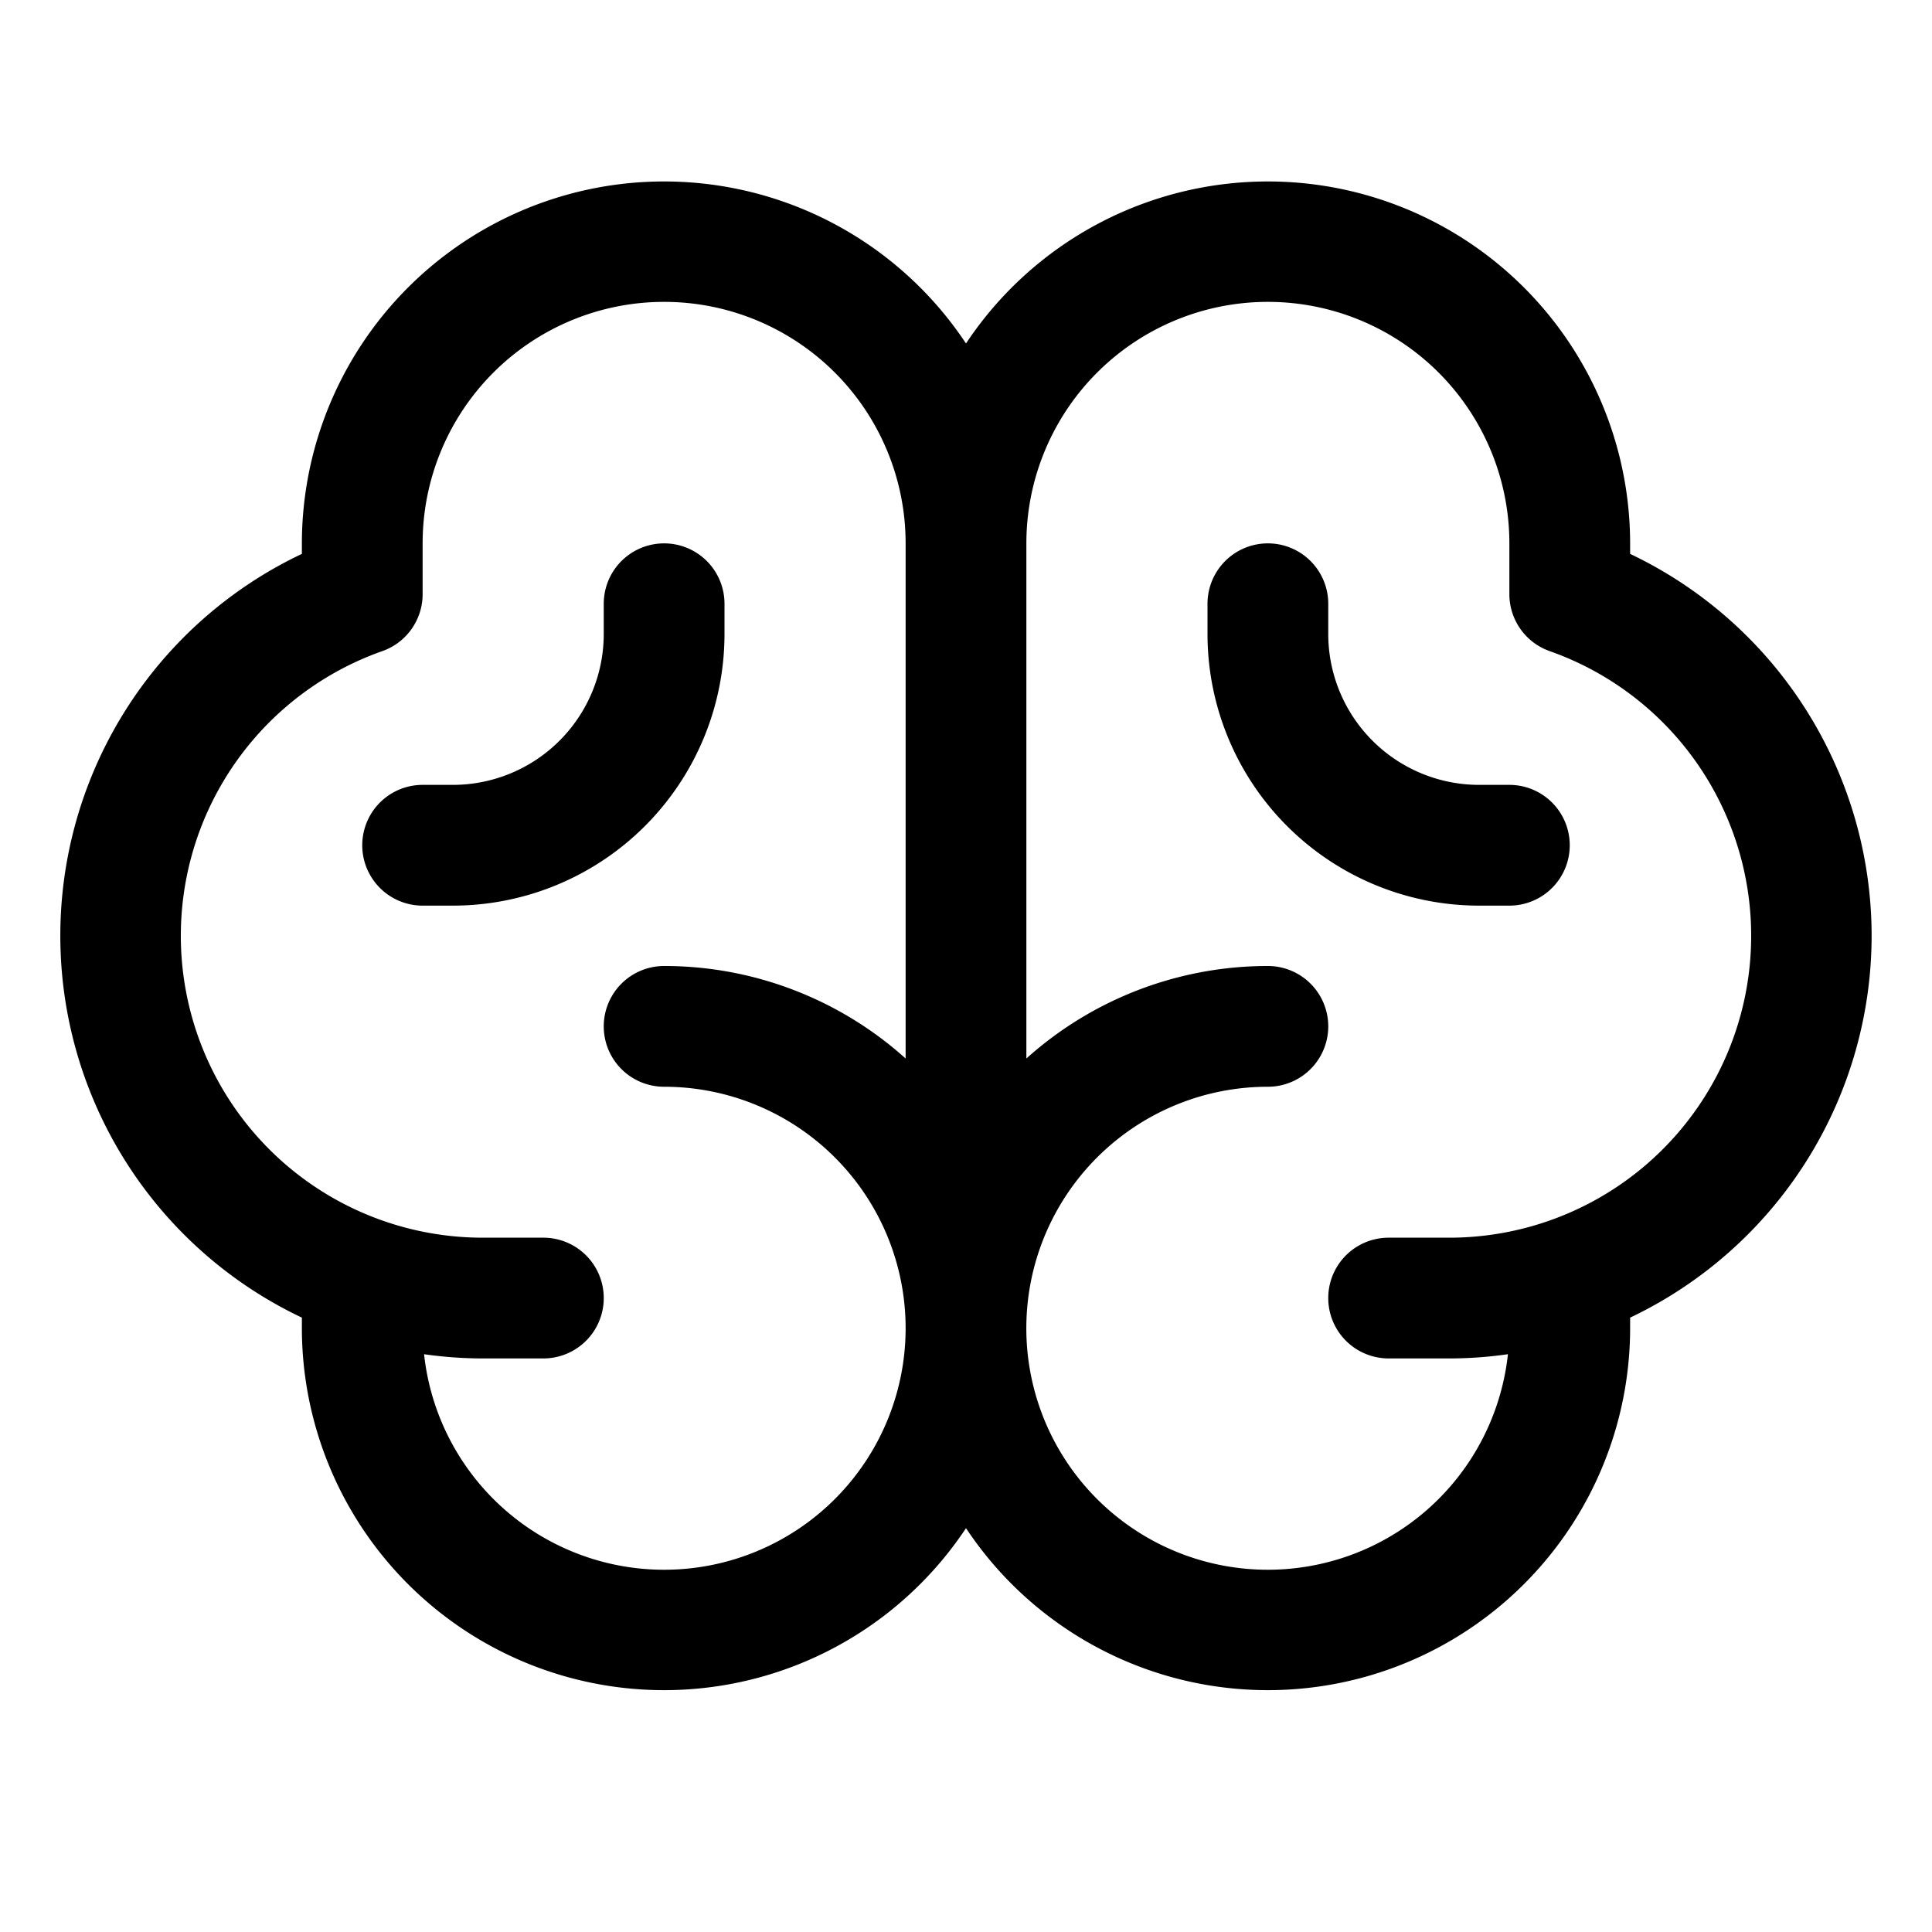<svg xmlns="http://www.w3.org/2000/svg" fill="none" viewBox="0 0 32 32">
  <path fill="#000" d="M31 15.5a7.01 7.01 0 0 0-4-6.326V9a6 6 0 0 0-11-3.311A6 6 0 0 0 5 9v.174a7 7 0 0 0 0 12.65V22a6 6 0 0 0 11 3.311A6 6 0 0 0 27 22v-.176a7.01 7.01 0 0 0 4-6.324M11 26a4 4 0 0 1-3.976-3.57q.486.07.976.07h1a1 1 0 0 0 0-2H8a5 5 0 0 1-1.666-9.716A1 1 0 0 0 7 9.84V9a4 4 0 0 1 8 0v8.532A5.98 5.98 0 0 0 11 16a1 1 0 1 0 0 2 4 4 0 0 1 0 8m13-5.5h-1a1 1 0 1 0 0 2h1q.491 0 .976-.07A4 4 0 1 1 21 18a1 1 0 0 0 0-2 5.98 5.98 0 0 0-4 1.532V9a4 4 0 1 1 8 0v.841a1 1 0 0 0 .666.943A5 5 0 0 1 24 20.5m2-6.5a1 1 0 0 1-1 1h-.5a4.5 4.5 0 0 1-4.5-4.5V10a1 1 0 1 1 2 0v.5a2.5 2.5 0 0 0 2.5 2.5h.5a1 1 0 0 1 1 1M7.5 15H7a1 1 0 0 1 0-2h.5a2.5 2.5 0 0 0 2.5-2.5V10a1 1 0 1 1 2 0v.5A4.5 4.5 0 0 1 7.5 15"/>
</svg>
